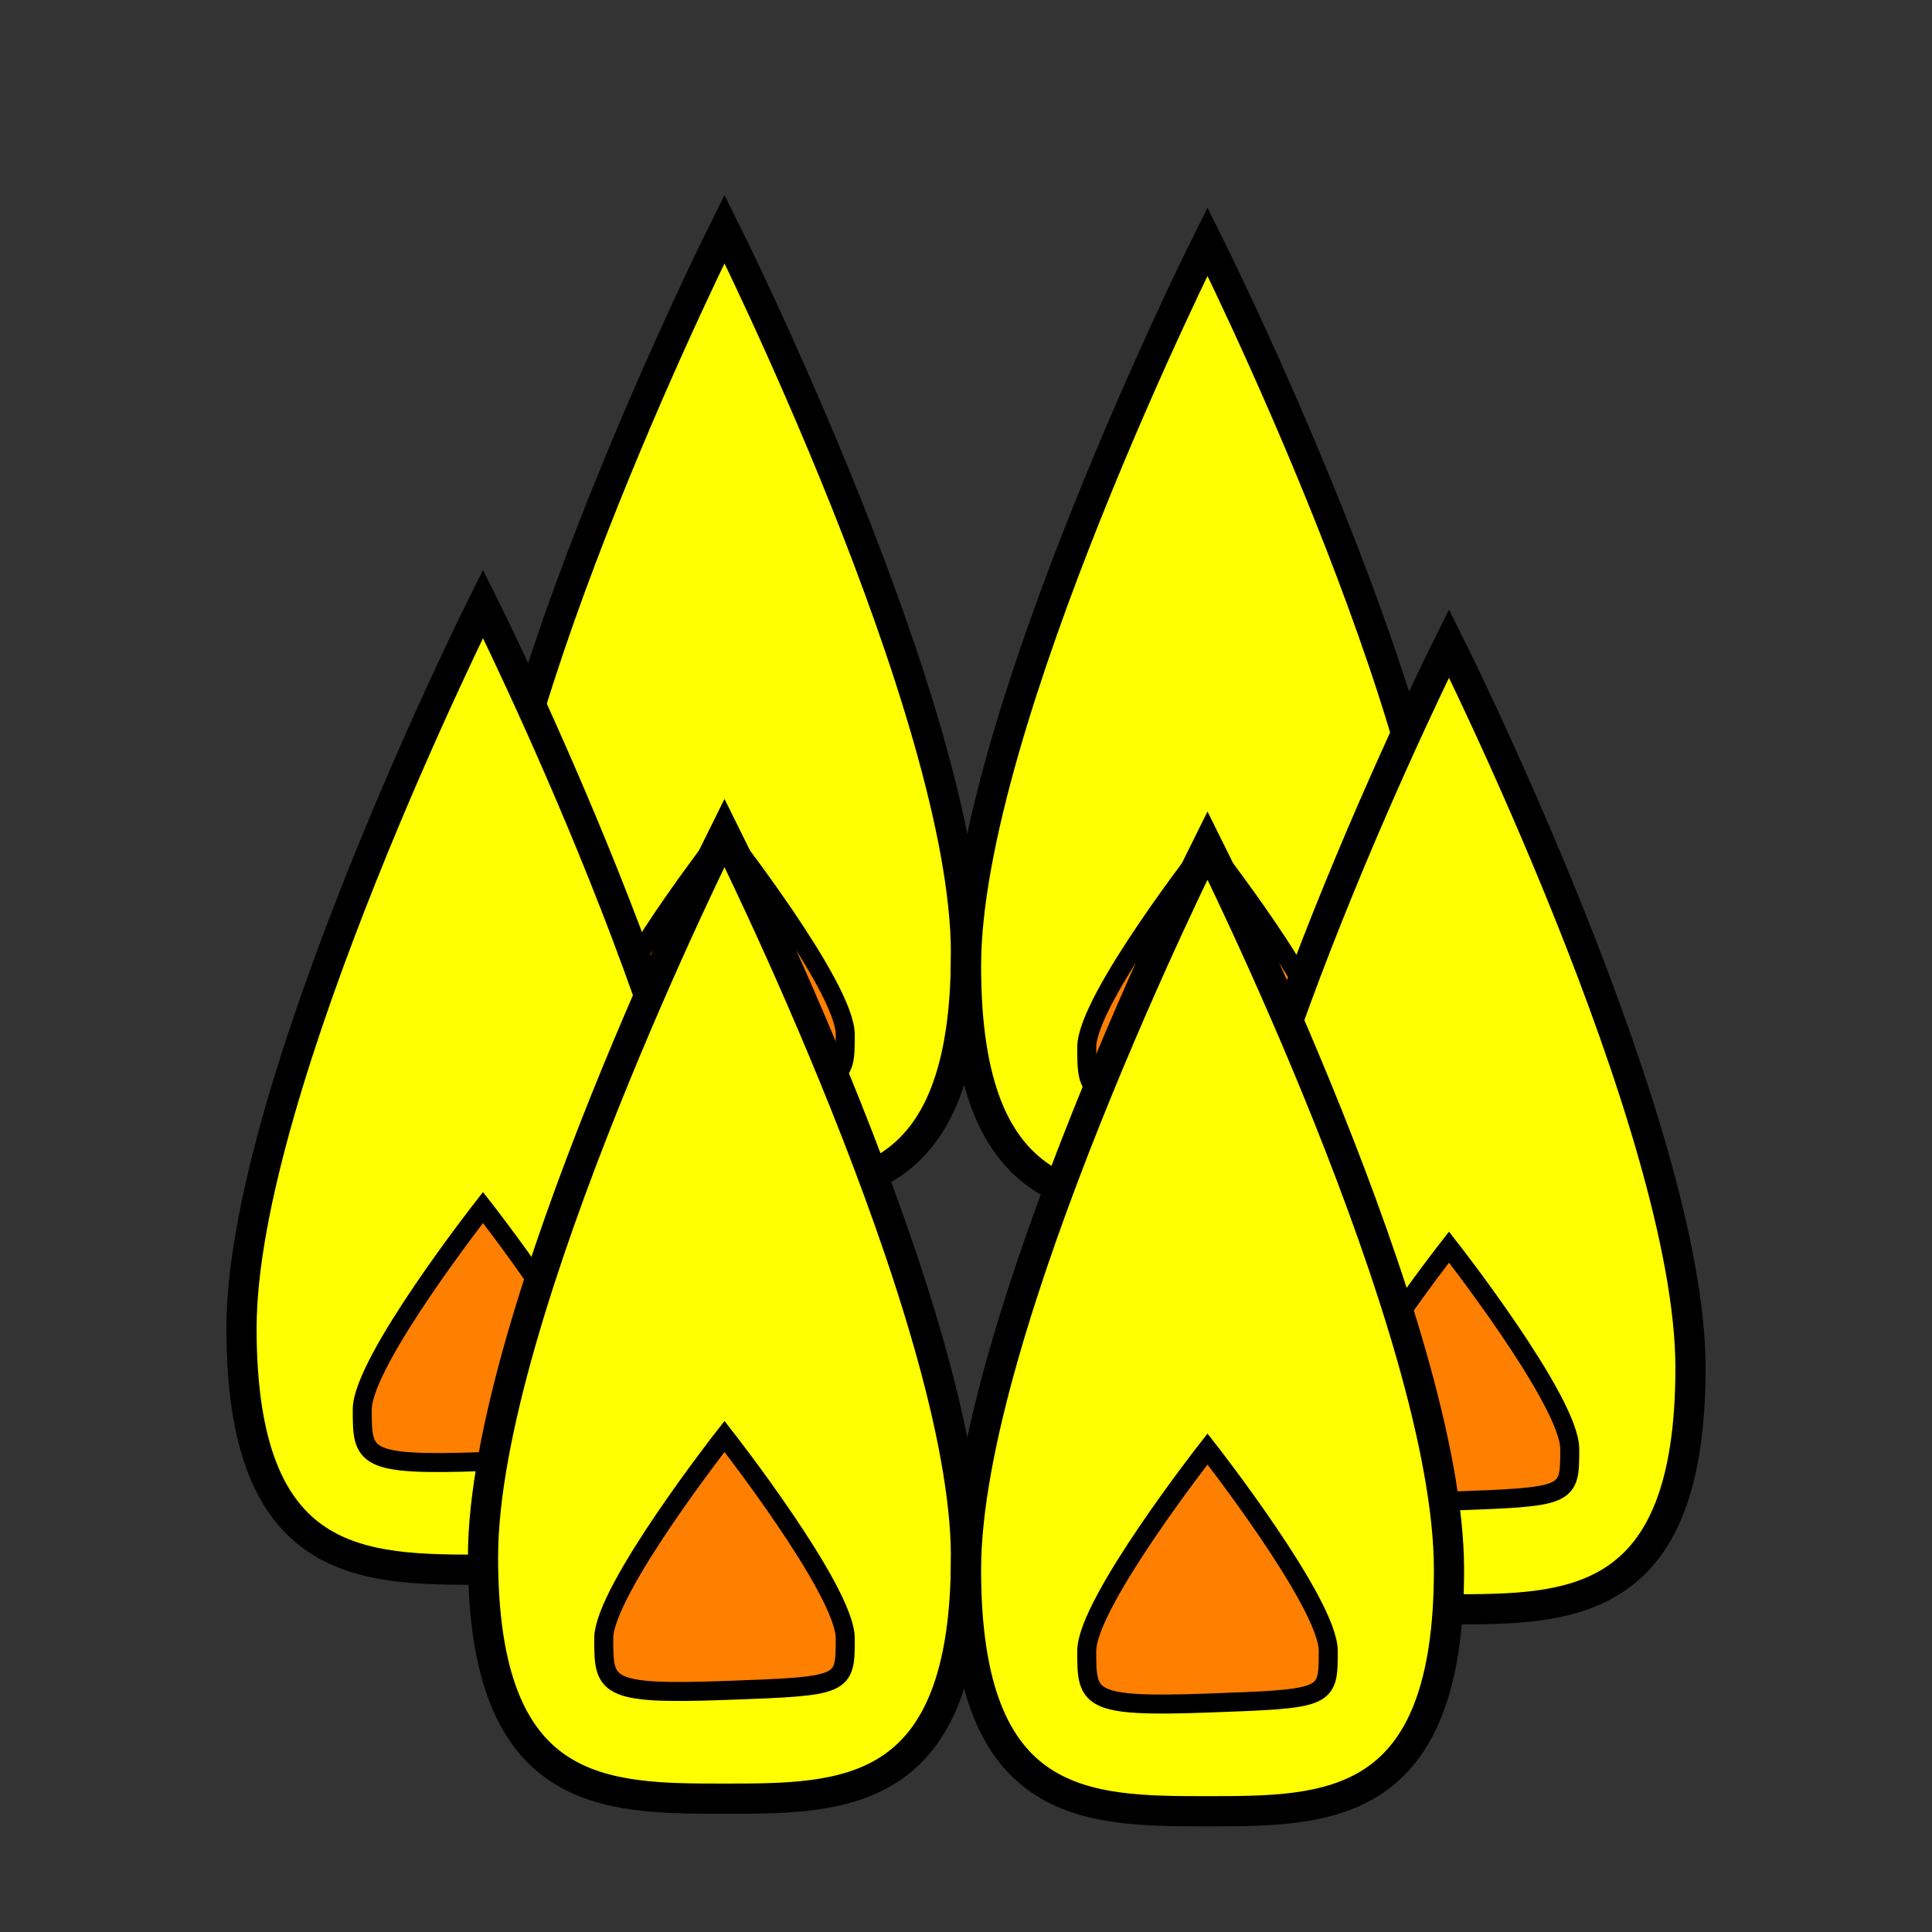 <?xml version="1.0" encoding="UTF-8" standalone="no"?>
<!-- Created with Inkscape (http://www.inkscape.org/) -->

<svg
   width="512"
   height="512"
   viewBox="0 0 135.467 135.467"
   version="1.1"
   id="svg1"
   inkscape:version="1.3 (0e150ed6c4, 2023-07-21)"
   sodipodi:docname="Firewall.svg"
   xmlns:inkscape="http://www.inkscape.org/namespaces/inkscape"
   xmlns:sodipodi="http://sodipodi.sourceforge.net/DTD/sodipodi-0.dtd"
   xmlns="http://www.w3.org/2000/svg"
   xmlns:svg="http://www.w3.org/2000/svg">
  <rect x="0" y="0" width="135.467" height="135.467" fill="#333333" stroke="none"/>
  <sodipodi:namedview
     id="namedview1"
     pagecolor="#ffffff"
     bordercolor="#000000"
     borderopacity="0.25"
     inkscape:showpageshadow="2"
     inkscape:pageopacity="0.0"
     inkscape:pagecheckerboard="0"
     inkscape:deskcolor="#d1d1d1"
     inkscape:document-units="mm"
     inkscape:zoom="0.91223346"
     inkscape:cx="254.86897"
     inkscape:cy="245.55118"
     inkscape:window-width="1366"
     inkscape:window-height="707"
     inkscape:window-x="0"
     inkscape:window-y="30"
     inkscape:window-maximized="1"
     inkscape:current-layer="layer1"
     showgrid="true"
     showguides="true">
    <inkscape:grid
       id="grid1"
       units="px"
       originx="0"
       originy="0"
       spacingx="8.467"
       spacingy="8.467"
       empcolor="#0099e5"
       empopacity="0.302"
       color="#0099e5"
       opacity="0.149"
       empspacing="5"
       dotted="false"
       gridanglex="30"
       gridanglez="30"
       visible="true"
       snapvisiblegridlinesonly="false" />
  </sodipodi:namedview>
  <defs
     id="defs1" />
  <g
     inkscape:label="Слой 1"
     inkscape:groupmode="layer"
     id="layer1"
     style="display:inline">
    <g
       id="g28-0-2"
       transform="translate(16.933,-34.748)"
       style="display:inline">
      <path
         style="fill:#ffff00;fill-opacity:1;stroke:#000000;stroke-width:2.117"
         d="m 33.867,50.8 c 0,0 -16.933,33.867 -16.933,50.8 0,16.933 8.467,16.933 16.933,16.933 8.467,0 16.933,0 16.933,-16.933 0,-16.933 -16.933,-50.8 -16.933,-50.8 z"
         id="path27-2-2" />
      <path
         style="fill:#ff7f00;fill-opacity:1;stroke:#000000;stroke-width:1.332"
         d="m 33.867,93.133 c 0,0 -8.467,10.805 -8.467,14.157 0,3.351 -10e-7,3.965 8.467,3.658 8.467,-0.307 8.467,-0.307 8.467,-3.658 0,-3.351 -8.467,-14.157 -8.467,-14.157 z"
         id="path28-3-8" />
    </g>
    <g
       id="g28-0-2-6"
       transform="translate(50.8,-33.867)"
       style="display:inline">
      <path
         style="fill:#ffff00;fill-opacity:1;stroke:#000000;stroke-width:2.117"
         d="m 33.867,50.8 c 0,0 -16.933,33.867 -16.933,50.8 0,16.933 8.467,16.933 16.933,16.933 8.467,0 16.933,0 16.933,-16.933 0,-16.933 -16.933,-50.8 -16.933,-50.8 z"
         id="path27-2-2-1" />
      <path
         style="fill:#ff7f00;fill-opacity:1;stroke:#000000;stroke-width:1.332"
         d="m 33.867,93.133 c 0,0 -8.467,10.805 -8.467,14.157 0,3.351 -10e-7,3.965 8.467,3.658 8.467,-0.307 8.467,-0.307 8.467,-3.658 0,-3.351 -8.467,-14.157 -8.467,-14.157 z"
         id="path28-3-8-2" />
    </g>
    <g
       id="g28"
       transform="translate(5.5314175e-7,-8.467)">
      <path
         style="fill:#ffff00;fill-opacity:1;stroke:#000000;stroke-width:2.117"
         d="m 33.867,50.8 c 0,0 -16.933,33.867 -16.933,50.8 0,16.933 8.467,16.933 16.933,16.933 8.467,0 16.933,0 16.933,-16.933 0,-16.933 -16.933,-50.8 -16.933,-50.8 z"
         id="path27" />
      <path
         style="fill:#ff7f00;fill-opacity:1;stroke:#000000;stroke-width:1.332"
         d="m 33.867,93.133 c 0,0 -8.467,10.805 -8.467,14.157 0,3.351 -10e-7,3.965 8.467,3.658 8.467,-0.307 8.467,-0.307 8.467,-3.658 0,-3.351 -8.467,-14.157 -8.467,-14.157 z"
         id="path28" />
    </g>
    <g
       id="g28-0"
       transform="translate(67.733,-5.69)"
       style="display:inline">
      <path
         style="fill:#ffff00;fill-opacity:1;stroke:#000000;stroke-width:2.117"
         d="m 33.867,50.8 c 0,0 -16.933,33.867 -16.933,50.8 0,16.933 8.467,16.933 16.933,16.933 8.467,0 16.933,0 16.933,-16.933 0,-16.933 -16.933,-50.8 -16.933,-50.8 z"
         id="path27-2" />
      <path
         style="fill:#ff7f00;fill-opacity:1;stroke:#000000;stroke-width:1.332"
         d="m 33.867,93.133 c 0,0 -8.467,10.805 -8.467,14.157 0,3.351 -10e-7,3.965 8.467,3.658 8.467,-0.307 8.467,-0.307 8.467,-3.658 0,-3.351 -8.467,-14.157 -8.467,-14.157 z"
         id="path28-3" />
    </g>
    <g
       id="g28-9"
       transform="translate(16.933,7.585)"
       style="display:inline">
      <path
         style="fill:#ffff00;fill-opacity:1;stroke:#000000;stroke-width:2.117"
         d="m 33.867,50.8 c 0,0 -16.933,33.867 -16.933,50.8 0,16.933 8.467,16.933 16.933,16.933 8.467,0 16.933,0 16.933,-16.933 0,-16.933 -16.933,-50.8 -16.933,-50.8 z"
         id="path27-3" />
      <path
         style="fill:#ff7f00;fill-opacity:1;stroke:#000000;stroke-width:1.332"
         d="m 33.867,93.133 c 0,0 -8.467,10.805 -8.467,14.157 0,3.351 -10e-7,3.965 8.467,3.658 8.467,-0.307 8.467,-0.307 8.467,-3.658 0,-3.351 -8.467,-14.157 -8.467,-14.157 z"
         id="path28-6" />
    </g>
    <g
       id="g28-6"
       transform="translate(50.8,8.467)"
       style="display:inline">
      <path
         style="fill:#ffff00;fill-opacity:1;stroke:#000000;stroke-width:2.117"
         d="m 33.867,50.8 c 0,0 -16.933,33.867 -16.933,50.8 0,16.933 8.467,16.933 16.933,16.933 8.467,0 16.933,0 16.933,-16.933 0,-16.933 -16.933,-50.8 -16.933,-50.8 z"
         id="path27-1" />
      <path
         style="fill:#ff7f00;fill-opacity:1;stroke:#000000;stroke-width:1.332"
         d="m 33.867,93.133 c 0,0 -8.467,10.805 -8.467,14.157 0,3.351 -10e-7,3.965 8.467,3.658 8.467,-0.307 8.467,-0.307 8.467,-3.658 0,-3.351 -8.467,-14.157 -8.467,-14.157 z"
         id="path28-8" />
    </g>
  </g>
</svg>
